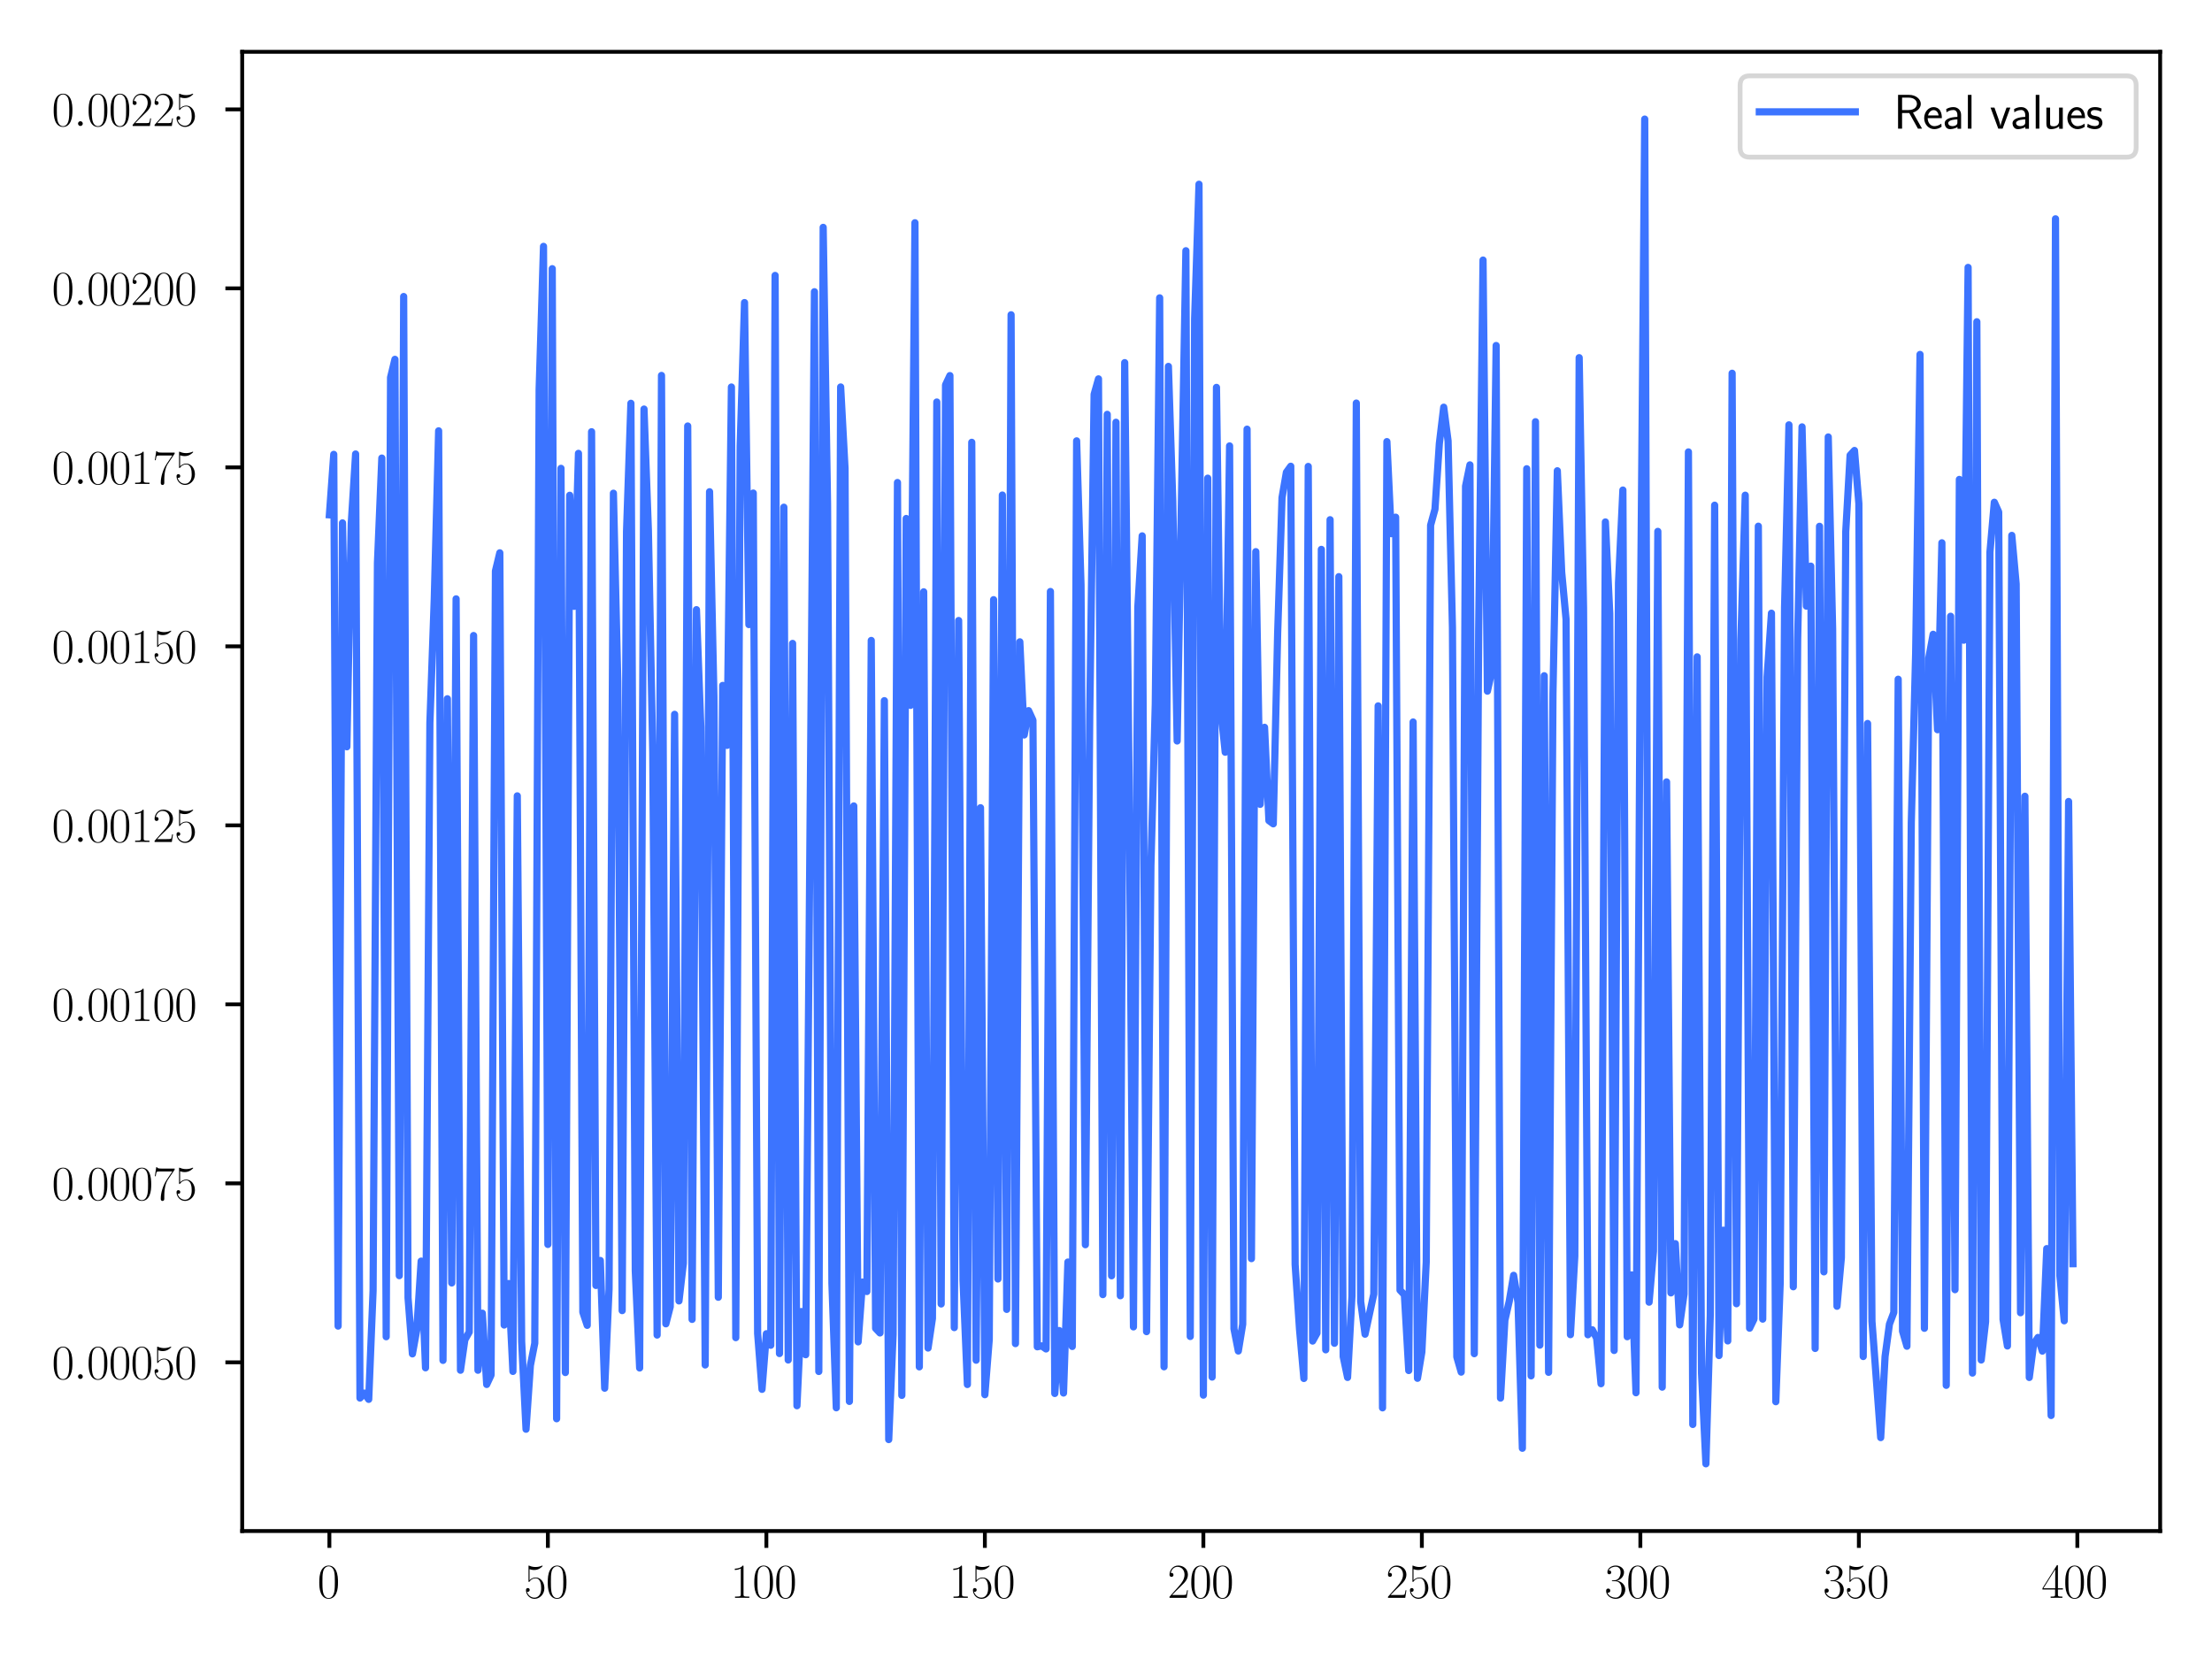 <?xml version="1.0" encoding="utf-8" standalone="no"?>
<!DOCTYPE svg PUBLIC "-//W3C//DTD SVG 1.1//EN"
  "http://www.w3.org/Graphics/SVG/1.1/DTD/svg11.dtd">
<svg xmlns:xlink="http://www.w3.org/1999/xlink" width="460.8pt" height="345.6pt" viewBox="0 0 460.8 345.6" xmlns="http://www.w3.org/2000/svg" version="1.1">
 <defs>
  <style type="text/css">*{stroke-linejoin: round; stroke-linecap: butt}</style>
 </defs>
 <g id="figure_1">
  <g id="patch_1">
   <path d="M 0 345.6 
L 460.8 345.6 
L 460.8 0 
L 0 0 
z
" style="fill: #ffffff"/>
  </g>
  <g id="axes_1">
   <g id="patch_2">
    <path d="M 50.455 318.944 
L 450 318.944 
L 450 10.8 
L 50.455 10.8 
z
" style="fill: #ffffff"/>
   </g>
   <g id="matplotlib.axis_1">
    <g id="xtick_1">
     <g id="line2d_1">
      <defs>
       <path id="madddd73afc" d="M 0 0 
L 0 3.5 
" style="stroke: #000000; stroke-width: 0.8"/>
      </defs>
      <g>
       <use xlink:href="#madddd73afc" x="68.617" y="318.944" style="stroke: #000000; stroke-width: 0.8"/>
      </g>
     </g>
     <g id="text_1">
      <!-- $\mathdefault{0}$ -->
      <g transform="translate(66.126 332.863)scale(0.1 -0.1)">
       <defs>
        <path id="CMR17-30" d="M 2688 2038 
C 2688 2430 2682 3099 2413 3613 
C 2176 4063 1798 4224 1466 4224 
C 1158 4224 768 4082 525 3620 
C 269 3137 243 2539 243 2038 
C 243 1671 250 1112 448 623 
C 723 -39 1216 -128 1466 -128 
C 1760 -128 2208 -7 2470 604 
C 2662 1048 2688 1568 2688 2038 
z
M 1466 -26 
C 1056 -26 813 328 723 816 
C 653 1196 653 1749 653 2109 
C 653 2604 653 3015 736 3407 
C 858 3954 1216 4121 1466 4121 
C 1728 4121 2067 3947 2189 3420 
C 2272 3054 2278 2623 2278 2109 
C 2278 1691 2278 1176 2202 797 
C 2067 96 1690 -26 1466 -26 
z
" transform="scale(0.016)"/>
       </defs>
       <use xlink:href="#CMR17-30" transform="scale(0.996)"/>
      </g>
     </g>
    </g>
    <g id="xtick_2">
     <g id="line2d_2">
      <g>
       <use xlink:href="#madddd73afc" x="114.133" y="318.944" style="stroke: #000000; stroke-width: 0.8"/>
      </g>
     </g>
     <g id="text_2">
      <!-- $\mathdefault{50}$ -->
      <g transform="translate(109.152 332.863)scale(0.1 -0.1)">
       <defs>
        <path id="CMR17-35" d="M 730 3750 
C 794 3724 1056 3641 1325 3641 
C 1920 3641 2246 3961 2432 4140 
C 2432 4191 2432 4224 2394 4224 
C 2387 4224 2374 4224 2323 4198 
C 2099 4102 1837 4032 1517 4032 
C 1325 4032 1037 4055 723 4191 
C 653 4224 640 4224 634 4224 
C 602 4224 595 4217 595 4090 
L 595 2231 
C 595 2113 595 2080 659 2080 
C 691 2080 704 2093 736 2139 
C 941 2435 1222 2560 1542 2560 
C 1766 2560 2246 2415 2246 1293 
C 2246 1087 2246 716 2054 422 
C 1894 159 1645 25 1370 25 
C 947 25 518 319 403 812 
C 429 806 480 793 506 793 
C 589 793 749 838 749 1036 
C 749 1209 627 1280 506 1280 
C 358 1280 262 1190 262 1011 
C 262 454 704 -128 1382 -128 
C 2042 -128 2669 441 2669 1267 
C 2669 2054 2170 2662 1549 2662 
C 1222 2662 947 2540 730 2304 
L 730 3750 
z
" transform="scale(0.016)"/>
       </defs>
       <use xlink:href="#CMR17-35" transform="scale(0.996)"/>
       <use xlink:href="#CMR17-30" transform="translate(45.69 0)scale(0.996)"/>
      </g>
     </g>
    </g>
    <g id="xtick_3">
     <g id="line2d_3">
      <g>
       <use xlink:href="#madddd73afc" x="159.65" y="318.944" style="stroke: #000000; stroke-width: 0.8"/>
      </g>
     </g>
     <g id="text_3">
      <!-- $\mathdefault{100}$ -->
      <g transform="translate(152.178 332.863)scale(0.1 -0.1)">
       <defs>
        <path id="CMR17-31" d="M 1702 4083 
C 1702 4217 1696 4224 1606 4224 
C 1357 3927 979 3833 621 3820 
C 602 3820 570 3820 563 3808 
C 557 3795 557 3782 557 3648 
C 755 3648 1088 3686 1344 3839 
L 1344 467 
C 1344 243 1331 166 781 166 
L 589 166 
L 589 0 
C 896 6 1216 12 1523 12 
C 1830 12 2150 6 2458 0 
L 2458 166 
L 2266 166 
C 1715 166 1702 236 1702 467 
L 1702 4083 
z
" transform="scale(0.016)"/>
       </defs>
       <use xlink:href="#CMR17-31" transform="scale(0.996)"/>
       <use xlink:href="#CMR17-30" transform="translate(45.69 0)scale(0.996)"/>
       <use xlink:href="#CMR17-30" transform="translate(91.381 0)scale(0.996)"/>
      </g>
     </g>
    </g>
    <g id="xtick_4">
     <g id="line2d_4">
      <g>
       <use xlink:href="#madddd73afc" x="205.166" y="318.944" style="stroke: #000000; stroke-width: 0.8"/>
      </g>
     </g>
     <g id="text_4">
      <!-- $\mathdefault{150}$ -->
      <g transform="translate(197.694 332.863)scale(0.1 -0.1)">
       <use xlink:href="#CMR17-31" transform="scale(0.996)"/>
       <use xlink:href="#CMR17-35" transform="translate(45.69 0)scale(0.996)"/>
       <use xlink:href="#CMR17-30" transform="translate(91.381 0)scale(0.996)"/>
      </g>
     </g>
    </g>
    <g id="xtick_5">
     <g id="line2d_5">
      <g>
       <use xlink:href="#madddd73afc" x="250.683" y="318.944" style="stroke: #000000; stroke-width: 0.8"/>
      </g>
     </g>
     <g id="text_5">
      <!-- $\mathdefault{200}$ -->
      <g transform="translate(243.211 332.863)scale(0.1 -0.1)">
       <defs>
        <path id="CMR17-32" d="M 2669 990 
L 2554 990 
C 2490 537 2438 460 2413 422 
C 2381 371 1920 371 1830 371 
L 602 371 
C 832 620 1280 1073 1824 1596 
C 2214 1966 2669 2400 2669 3033 
C 2669 3788 2067 4224 1395 4224 
C 691 4224 262 3603 262 3027 
C 262 2777 448 2745 525 2745 
C 589 2745 781 2783 781 3007 
C 781 3206 614 3264 525 3264 
C 486 3264 448 3257 422 3244 
C 544 3788 915 4057 1306 4057 
C 1862 4057 2227 3616 2227 3033 
C 2227 2477 1901 1998 1536 1583 
L 262 147 
L 262 0 
L 2515 0 
L 2669 990 
z
" transform="scale(0.016)"/>
       </defs>
       <use xlink:href="#CMR17-32" transform="scale(0.996)"/>
       <use xlink:href="#CMR17-30" transform="translate(45.69 0)scale(0.996)"/>
       <use xlink:href="#CMR17-30" transform="translate(91.381 0)scale(0.996)"/>
      </g>
     </g>
    </g>
    <g id="xtick_6">
     <g id="line2d_6">
      <g>
       <use xlink:href="#madddd73afc" x="296.199" y="318.944" style="stroke: #000000; stroke-width: 0.8"/>
      </g>
     </g>
     <g id="text_6">
      <!-- $\mathdefault{250}$ -->
      <g transform="translate(288.727 332.863)scale(0.1 -0.1)">
       <use xlink:href="#CMR17-32" transform="scale(0.996)"/>
       <use xlink:href="#CMR17-35" transform="translate(45.69 0)scale(0.996)"/>
       <use xlink:href="#CMR17-30" transform="translate(91.381 0)scale(0.996)"/>
      </g>
     </g>
    </g>
    <g id="xtick_7">
     <g id="line2d_7">
      <g>
       <use xlink:href="#madddd73afc" x="341.716" y="318.944" style="stroke: #000000; stroke-width: 0.8"/>
      </g>
     </g>
     <g id="text_7">
      <!-- $\mathdefault{300}$ -->
      <g transform="translate(334.244 332.863)scale(0.1 -0.1)">
       <defs>
        <path id="CMR17-33" d="M 1414 2176 
C 1984 2176 2234 1673 2234 1094 
C 2234 322 1824 25 1453 25 
C 1114 25 563 193 390 691 
C 422 678 454 678 486 678 
C 640 678 755 780 755 947 
C 755 1132 614 1216 486 1216 
C 378 1216 211 1164 211 927 
C 211 335 787 -128 1466 -128 
C 2176 -128 2720 432 2720 1087 
C 2720 1718 2208 2176 1600 2246 
C 2086 2347 2554 2776 2554 3353 
C 2554 3856 2048 4224 1472 4224 
C 890 4224 378 3862 378 3347 
C 378 3123 544 3084 627 3084 
C 762 3084 877 3167 877 3334 
C 877 3500 762 3584 627 3584 
C 602 3584 570 3584 544 3571 
C 730 3999 1235 4076 1459 4076 
C 1683 4076 2106 3966 2106 3347 
C 2106 3167 2080 2851 1862 2574 
C 1670 2329 1453 2316 1242 2297 
C 1210 2297 1062 2284 1037 2284 
C 992 2278 966 2272 966 2227 
C 966 2182 973 2176 1101 2176 
L 1414 2176 
z
" transform="scale(0.016)"/>
       </defs>
       <use xlink:href="#CMR17-33" transform="scale(0.996)"/>
       <use xlink:href="#CMR17-30" transform="translate(45.69 0)scale(0.996)"/>
       <use xlink:href="#CMR17-30" transform="translate(91.381 0)scale(0.996)"/>
      </g>
     </g>
    </g>
    <g id="xtick_8">
     <g id="line2d_8">
      <g>
       <use xlink:href="#madddd73afc" x="387.233" y="318.944" style="stroke: #000000; stroke-width: 0.8"/>
      </g>
     </g>
     <g id="text_8">
      <!-- $\mathdefault{350}$ -->
      <g transform="translate(379.761 332.863)scale(0.1 -0.1)">
       <use xlink:href="#CMR17-33" transform="scale(0.996)"/>
       <use xlink:href="#CMR17-35" transform="translate(45.69 0)scale(0.996)"/>
       <use xlink:href="#CMR17-30" transform="translate(91.381 0)scale(0.996)"/>
      </g>
     </g>
    </g>
    <g id="xtick_9">
     <g id="line2d_9">
      <g>
       <use xlink:href="#madddd73afc" x="432.749" y="318.944" style="stroke: #000000; stroke-width: 0.8"/>
      </g>
     </g>
     <g id="text_9">
      <!-- $\mathdefault{400}$ -->
      <g transform="translate(425.277 332.863)scale(0.1 -0.1)">
       <defs>
        <path id="CMR17-34" d="M 2150 4147 
C 2150 4281 2144 4288 2029 4288 
L 128 1254 
L 128 1088 
L 1779 1088 
L 1779 460 
C 1779 230 1766 166 1318 166 
L 1197 166 
L 1197 0 
C 1402 12 1747 12 1965 12 
C 2182 12 2528 12 2733 0 
L 2733 166 
L 2611 166 
C 2163 166 2150 230 2150 460 
L 2150 1088 
L 2803 1088 
L 2803 1254 
L 2150 1254 
L 2150 4147 
z
M 1798 3723 
L 1798 1254 
L 256 1254 
L 1798 3723 
z
" transform="scale(0.016)"/>
       </defs>
       <use xlink:href="#CMR17-34" transform="scale(0.996)"/>
       <use xlink:href="#CMR17-30" transform="translate(45.69 0)scale(0.996)"/>
       <use xlink:href="#CMR17-30" transform="translate(91.381 0)scale(0.996)"/>
      </g>
     </g>
    </g>
   </g>
   <g id="matplotlib.axis_2">
    <g id="ytick_1">
     <g id="line2d_10">
      <defs>
       <path id="m7c502f25df" d="M 0 0 
L -3.5 0 
" style="stroke: #000000; stroke-width: 0.8"/>
      </defs>
      <g>
       <use xlink:href="#m7c502f25df" x="50.455" y="283.799" style="stroke: #000000; stroke-width: 0.8"/>
      </g>
     </g>
     <g id="text_10">
      <!-- $\mathdefault{0.00050}$ -->
      <g transform="translate(10.8 287.258)scale(0.1 -0.1)">
       <defs>
        <path id="CMMI12-3a" d="M 1178 307 
C 1178 492 1024 620 870 620 
C 685 620 557 467 557 313 
C 557 128 710 0 864 0 
C 1050 0 1178 153 1178 307 
z
" transform="scale(0.016)"/>
       </defs>
       <use xlink:href="#CMR17-30" transform="scale(0.996)"/>
       <use xlink:href="#CMMI12-3a" transform="translate(45.69 0)scale(0.996)"/>
       <use xlink:href="#CMR17-30" transform="translate(72.788 0)scale(0.996)"/>
       <use xlink:href="#CMR17-30" transform="translate(118.478 0)scale(0.996)"/>
       <use xlink:href="#CMR17-30" transform="translate(164.169 0)scale(0.996)"/>
       <use xlink:href="#CMR17-35" transform="translate(209.859 0)scale(0.996)"/>
       <use xlink:href="#CMR17-30" transform="translate(255.55 0)scale(0.996)"/>
      </g>
     </g>
    </g>
    <g id="ytick_2">
     <g id="line2d_11">
      <g>
       <use xlink:href="#m7c502f25df" x="50.455" y="246.511" style="stroke: #000000; stroke-width: 0.8"/>
      </g>
     </g>
     <g id="text_11">
      <!-- $\mathdefault{0.00075}$ -->
      <g transform="translate(10.8 249.97)scale(0.1 -0.1)">
       <defs>
        <path id="CMR17-37" d="M 2886 3955 
L 2886 4096 
L 1382 4096 
C 634 4096 621 4166 595 4288 
L 480 4288 
L 294 3104 
L 410 3104 
C 429 3226 474 3552 550 3673 
C 589 3724 1062 3724 1171 3724 
L 2579 3724 
L 1869 2670 
C 1395 1961 1069 1003 1069 166 
C 1069 89 1069 -128 1299 -128 
C 1530 -128 1530 89 1530 172 
L 1530 466 
C 1530 1514 1709 2204 2003 2644 
L 2886 3955 
z
" transform="scale(0.016)"/>
       </defs>
       <use xlink:href="#CMR17-30" transform="scale(0.996)"/>
       <use xlink:href="#CMMI12-3a" transform="translate(45.69 0)scale(0.996)"/>
       <use xlink:href="#CMR17-30" transform="translate(72.788 0)scale(0.996)"/>
       <use xlink:href="#CMR17-30" transform="translate(118.478 0)scale(0.996)"/>
       <use xlink:href="#CMR17-30" transform="translate(164.169 0)scale(0.996)"/>
       <use xlink:href="#CMR17-37" transform="translate(209.859 0)scale(0.996)"/>
       <use xlink:href="#CMR17-35" transform="translate(255.55 0)scale(0.996)"/>
      </g>
     </g>
    </g>
    <g id="ytick_3">
     <g id="line2d_12">
      <g>
       <use xlink:href="#m7c502f25df" x="50.455" y="209.223" style="stroke: #000000; stroke-width: 0.8"/>
      </g>
     </g>
     <g id="text_12">
      <!-- $\mathdefault{0.00100}$ -->
      <g transform="translate(10.8 212.682)scale(0.1 -0.1)">
       <use xlink:href="#CMR17-30" transform="scale(0.996)"/>
       <use xlink:href="#CMMI12-3a" transform="translate(45.69 0)scale(0.996)"/>
       <use xlink:href="#CMR17-30" transform="translate(72.788 0)scale(0.996)"/>
       <use xlink:href="#CMR17-30" transform="translate(118.478 0)scale(0.996)"/>
       <use xlink:href="#CMR17-31" transform="translate(164.169 0)scale(0.996)"/>
       <use xlink:href="#CMR17-30" transform="translate(209.859 0)scale(0.996)"/>
       <use xlink:href="#CMR17-30" transform="translate(255.55 0)scale(0.996)"/>
      </g>
     </g>
    </g>
    <g id="ytick_4">
     <g id="line2d_13">
      <g>
       <use xlink:href="#m7c502f25df" x="50.455" y="171.935" style="stroke: #000000; stroke-width: 0.8"/>
      </g>
     </g>
     <g id="text_13">
      <!-- $\mathdefault{0.00125}$ -->
      <g transform="translate(10.8 175.394)scale(0.1 -0.1)">
       <use xlink:href="#CMR17-30" transform="scale(0.996)"/>
       <use xlink:href="#CMMI12-3a" transform="translate(45.69 0)scale(0.996)"/>
       <use xlink:href="#CMR17-30" transform="translate(72.788 0)scale(0.996)"/>
       <use xlink:href="#CMR17-30" transform="translate(118.478 0)scale(0.996)"/>
       <use xlink:href="#CMR17-31" transform="translate(164.169 0)scale(0.996)"/>
       <use xlink:href="#CMR17-32" transform="translate(209.859 0)scale(0.996)"/>
       <use xlink:href="#CMR17-35" transform="translate(255.55 0)scale(0.996)"/>
      </g>
     </g>
    </g>
    <g id="ytick_5">
     <g id="line2d_14">
      <g>
       <use xlink:href="#m7c502f25df" x="50.455" y="134.647" style="stroke: #000000; stroke-width: 0.8"/>
      </g>
     </g>
     <g id="text_14">
      <!-- $\mathdefault{0.00150}$ -->
      <g transform="translate(10.8 138.106)scale(0.1 -0.1)">
       <use xlink:href="#CMR17-30" transform="scale(0.996)"/>
       <use xlink:href="#CMMI12-3a" transform="translate(45.69 0)scale(0.996)"/>
       <use xlink:href="#CMR17-30" transform="translate(72.788 0)scale(0.996)"/>
       <use xlink:href="#CMR17-30" transform="translate(118.478 0)scale(0.996)"/>
       <use xlink:href="#CMR17-31" transform="translate(164.169 0)scale(0.996)"/>
       <use xlink:href="#CMR17-35" transform="translate(209.859 0)scale(0.996)"/>
       <use xlink:href="#CMR17-30" transform="translate(255.55 0)scale(0.996)"/>
      </g>
     </g>
    </g>
    <g id="ytick_6">
     <g id="line2d_15">
      <g>
       <use xlink:href="#m7c502f25df" x="50.455" y="97.359" style="stroke: #000000; stroke-width: 0.8"/>
      </g>
     </g>
     <g id="text_15">
      <!-- $\mathdefault{0.00175}$ -->
      <g transform="translate(10.8 100.818)scale(0.1 -0.1)">
       <use xlink:href="#CMR17-30" transform="scale(0.996)"/>
       <use xlink:href="#CMMI12-3a" transform="translate(45.69 0)scale(0.996)"/>
       <use xlink:href="#CMR17-30" transform="translate(72.788 0)scale(0.996)"/>
       <use xlink:href="#CMR17-30" transform="translate(118.478 0)scale(0.996)"/>
       <use xlink:href="#CMR17-31" transform="translate(164.169 0)scale(0.996)"/>
       <use xlink:href="#CMR17-37" transform="translate(209.859 0)scale(0.996)"/>
       <use xlink:href="#CMR17-35" transform="translate(255.55 0)scale(0.996)"/>
      </g>
     </g>
    </g>
    <g id="ytick_7">
     <g id="line2d_16">
      <g>
       <use xlink:href="#m7c502f25df" x="50.455" y="60.071" style="stroke: #000000; stroke-width: 0.8"/>
      </g>
     </g>
     <g id="text_16">
      <!-- $\mathdefault{0.00200}$ -->
      <g transform="translate(10.8 63.53)scale(0.1 -0.1)">
       <use xlink:href="#CMR17-30" transform="scale(0.996)"/>
       <use xlink:href="#CMMI12-3a" transform="translate(45.69 0)scale(0.996)"/>
       <use xlink:href="#CMR17-30" transform="translate(72.788 0)scale(0.996)"/>
       <use xlink:href="#CMR17-30" transform="translate(118.478 0)scale(0.996)"/>
       <use xlink:href="#CMR17-32" transform="translate(164.169 0)scale(0.996)"/>
       <use xlink:href="#CMR17-30" transform="translate(209.859 0)scale(0.996)"/>
       <use xlink:href="#CMR17-30" transform="translate(255.55 0)scale(0.996)"/>
      </g>
     </g>
    </g>
    <g id="ytick_8">
     <g id="line2d_17">
      <g>
       <use xlink:href="#m7c502f25df" x="50.455" y="22.783" style="stroke: #000000; stroke-width: 0.8"/>
      </g>
     </g>
     <g id="text_17">
      <!-- $\mathdefault{0.00225}$ -->
      <g transform="translate(10.8 26.242)scale(0.1 -0.1)">
       <use xlink:href="#CMR17-30" transform="scale(0.996)"/>
       <use xlink:href="#CMMI12-3a" transform="translate(45.69 0)scale(0.996)"/>
       <use xlink:href="#CMR17-30" transform="translate(72.788 0)scale(0.996)"/>
       <use xlink:href="#CMR17-30" transform="translate(118.478 0)scale(0.996)"/>
       <use xlink:href="#CMR17-32" transform="translate(164.169 0)scale(0.996)"/>
       <use xlink:href="#CMR17-32" transform="translate(209.859 0)scale(0.996)"/>
       <use xlink:href="#CMR17-35" transform="translate(255.55 0)scale(0.996)"/>
      </g>
     </g>
    </g>
   </g>
   <g id="line2d_18">
    <path d="M 68.617 107.253 
L 69.527 94.652 
L 70.437 276.248 
L 71.348 108.925 
L 72.258 155.568 
L 73.168 109.111 
L 74.079 94.572 
L 74.989 291.241 
L 75.899 290.203 
L 76.81 291.511 
L 77.72 268.902 
L 78.63 117.272 
L 79.541 95.426 
L 80.451 278.467 
L 81.361 78.628 
L 82.272 74.856 
L 83.182 265.742 
L 84.092 61.771 
L 85.003 270.356 
L 85.913 282.035 
L 86.823 276.992 
L 87.734 262.714 
L 88.644 284.938 
L 89.554 150.576 
L 90.464 124.796 
L 91.375 89.751 
L 92.285 283.394 
L 93.195 145.565 
L 94.106 267.263 
L 95.016 124.752 
L 95.926 285.446 
L 96.837 279.1 
L 97.747 277.49 
L 98.657 132.393 
L 99.568 285.447 
L 100.478 273.56 
L 101.388 288.406 
L 102.299 286.448 
L 103.209 118.948 
L 104.119 115.165 
L 105.03 276.028 
L 105.94 267.38 
L 106.85 285.689 
L 107.761 165.792 
L 108.671 279.454 
L 109.581 297.733 
L 110.492 284.439 
L 111.402 279.812 
L 112.312 81.077 
L 113.223 51.325 
L 114.133 259.24 
L 115.043 55.973 
L 115.954 295.549 
L 116.864 97.564 
L 117.774 285.925 
L 118.685 103.175 
L 119.595 126.31 
L 120.505 94.445 
L 121.416 273.345 
L 122.326 276.093 
L 123.236 89.939 
L 124.147 267.784 
L 125.057 262.582 
L 125.967 289.186 
L 126.878 268.52 
L 127.788 102.744 
L 128.698 141.946 
L 129.609 273.024 
L 130.519 110.693 
L 131.429 84.013 
L 132.34 264.747 
L 133.25 284.975 
L 134.16 85.216 
L 135.071 110.52 
L 135.981 156.692 
L 136.891 278.114 
L 137.802 78.21 
L 138.712 275.776 
L 139.622 272.224 
L 140.533 148.807 
L 141.443 271.008 
L 142.353 263.178 
L 143.264 88.742 
L 144.174 274.853 
L 145.084 127.006 
L 145.995 151.423 
L 146.905 284.345 
L 147.815 102.439 
L 148.726 145.036 
L 149.636 270.243 
L 150.546 142.788 
L 151.457 155.275 
L 152.367 80.621 
L 153.277 278.656 
L 154.188 92.952 
L 155.098 63.028 
L 156.008 130.114 
L 156.919 102.712 
L 157.829 277.794 
L 158.739 289.423 
L 159.65 277.841 
L 160.56 280.246 
L 161.47 57.38 
L 162.381 281.97 
L 163.291 105.661 
L 164.201 283.311 
L 165.112 134.035 
L 166.022 292.84 
L 166.932 273.218 
L 167.843 282.214 
L 169.663 60.772 
L 170.574 285.705 
L 171.484 47.361 
L 172.394 105.042 
L 173.305 267.37 
L 174.215 293.263 
L 175.125 80.613 
L 176.036 97.571 
L 176.946 291.941 
L 177.856 167.891 
L 178.767 279.536 
L 179.677 267.079 
L 180.587 269.045 
L 181.498 133.418 
L 182.408 276.715 
L 183.318 277.677 
L 184.229 145.964 
L 185.139 299.887 
L 186.049 277.979 
L 186.96 100.515 
L 187.87 290.682 
L 188.78 108.01 
L 189.691 146.942 
L 190.601 46.404 
L 191.511 284.741 
L 192.422 123.286 
L 193.332 280.819 
L 194.242 274.656 
L 195.153 83.746 
L 196.063 271.64 
L 196.973 80.18 
L 197.884 78.241 
L 198.794 276.564 
L 199.704 129.265 
L 200.615 266.707 
L 201.525 288.418 
L 202.435 92.141 
L 203.346 283.355 
L 204.256 168.263 
L 205.166 290.538 
L 206.077 279.053 
L 206.987 124.926 
L 207.897 266.435 
L 208.808 103.127 
L 209.718 272.768 
L 210.628 65.573 
L 211.539 279.9 
L 212.449 133.701 
L 213.359 153.108 
L 214.27 148.041 
L 215.18 150.033 
L 216.09 280.561 
L 217.001 280.366 
L 217.911 281.009 
L 218.821 123.219 
L 219.732 290.285 
L 220.642 277.174 
L 221.552 290.191 
L 222.463 262.908 
L 223.373 280.495 
L 224.283 91.838 
L 225.194 121.827 
L 226.104 259.297 
L 227.014 148.94 
L 227.925 82.154 
L 228.835 78.925 
L 229.745 269.691 
L 230.656 86.314 
L 231.566 265.773 
L 232.476 87.965 
L 233.387 269.926 
L 234.297 75.547 
L 235.207 162.222 
L 236.118 276.415 
L 237.028 126.497 
L 237.938 111.631 
L 238.849 277.403 
L 239.759 180.295 
L 240.669 146.598 
L 241.58 62.046 
L 242.49 284.727 
L 243.4 76.327 
L 244.311 104.414 
L 245.221 154.362 
L 247.042 52.232 
L 247.952 278.413 
L 248.862 66.389 
L 249.773 38.383 
L 250.683 290.631 
L 251.593 99.612 
L 252.504 286.87 
L 253.414 80.7 
L 254.324 148.009 
L 255.235 156.703 
L 256.145 92.892 
L 257.055 276.811 
L 257.966 281.439 
L 258.876 275.863 
L 259.786 89.405 
L 260.697 262.195 
L 261.607 114.921 
L 262.517 167.558 
L 263.428 151.51 
L 264.338 170.951 
L 265.248 171.619 
L 266.159 131.935 
L 267.069 103.67 
L 267.979 98.385 
L 268.89 97.129 
L 269.8 263.409 
L 270.71 276.866 
L 271.621 287.16 
L 272.531 97.167 
L 273.441 279.367 
L 274.351 277.721 
L 275.262 114.444 
L 276.172 281.192 
L 277.082 108.266 
L 277.993 279.829 
L 278.903 120.129 
L 279.813 282.607 
L 280.724 286.945 
L 281.634 270.018 
L 282.544 83.965 
L 283.455 271.135 
L 284.365 277.939 
L 286.186 269.572 
L 287.096 147.046 
L 288.006 293.278 
L 288.917 91.995 
L 289.827 111.172 
L 290.737 107.739 
L 291.648 268.765 
L 292.558 269.723 
L 293.468 285.506 
L 294.379 150.402 
L 295.289 287.121 
L 296.199 281.633 
L 297.11 262.904 
L 298.02 109.418 
L 298.93 106.088 
L 299.841 92.404 
L 300.751 84.827 
L 301.661 91.847 
L 302.572 130.772 
L 303.482 282.669 
L 304.392 285.836 
L 305.303 101.261 
L 306.213 96.842 
L 307.123 281.998 
L 308.034 131.236 
L 308.944 54.178 
L 309.854 143.982 
L 310.765 139.888 
L 311.675 71.975 
L 312.585 291.246 
L 313.496 275.022 
L 314.406 271.055 
L 315.316 265.672 
L 316.227 271.279 
L 317.137 301.7 
L 318.047 97.648 
L 318.958 286.616 
L 319.868 87.85 
L 320.778 280.218 
L 321.689 140.769 
L 322.599 285.875 
L 323.509 144.537 
L 324.42 98.071 
L 325.33 119.192 
L 326.24 129.011 
L 327.151 278.034 
L 328.061 261.692 
L 328.971 74.51 
L 329.882 126.652 
L 330.792 278.055 
L 331.702 277.018 
L 332.613 278.772 
L 333.523 288.253 
L 334.433 108.734 
L 335.344 127.835 
L 336.254 281.326 
L 337.164 121.447 
L 338.075 102.086 
L 338.985 278.461 
L 339.895 265.585 
L 340.806 290.134 
L 341.716 131.524 
L 342.626 24.807 
L 343.537 271.266 
L 344.447 260.632 
L 345.357 110.695 
L 346.268 288.965 
L 347.178 162.883 
L 348.088 269.331 
L 348.999 259.073 
L 349.909 275.993 
L 350.819 269.564 
L 351.73 94.142 
L 352.64 296.741 
L 353.55 136.833 
L 354.461 286.077 
L 355.371 304.938 
L 356.281 274.049 
L 357.192 105.242 
L 358.102 282.385 
L 359.012 256.269 
L 359.923 279.34 
L 360.833 77.755 
L 361.743 271.591 
L 362.654 133.316 
L 363.564 103.159 
L 364.474 276.685 
L 365.385 274.793 
L 366.295 109.615 
L 367.205 274.795 
L 368.116 141.053 
L 369.026 127.74 
L 369.936 291.999 
L 370.847 267.276 
L 371.757 126.552 
L 372.667 88.502 
L 373.578 268.058 
L 374.488 133.138 
L 375.398 88.927 
L 376.309 126.268 
L 377.219 117.935 
L 378.129 280.906 
L 379.04 109.637 
L 379.95 264.95 
L 380.86 91.026 
L 381.771 131.025 
L 382.681 272.115 
L 383.591 261.993 
L 384.502 110.764 
L 385.412 94.837 
L 386.322 93.842 
L 387.233 104.891 
L 388.143 282.585 
L 389.053 150.714 
L 389.964 275.239 
L 391.784 299.48 
L 392.695 282.582 
L 393.605 275.841 
L 394.515 273.414 
L 395.426 141.497 
L 396.336 277.305 
L 397.246 280.445 
L 398.157 171.388 
L 399.067 136.038 
L 399.977 73.836 
L 400.888 276.709 
L 401.798 137.084 
L 402.708 132.133 
L 403.619 152.013 
L 404.529 113.075 
L 405.439 288.589 
L 406.35 128.378 
L 407.26 268.663 
L 408.17 99.873 
L 409.081 133.366 
L 409.991 55.704 
L 410.901 286.036 
L 411.812 67.025 
L 412.722 283.312 
L 413.632 275.345 
L 414.543 115.008 
L 415.453 104.63 
L 416.363 106.655 
L 417.274 274.852 
L 418.184 280.393 
L 419.094 111.53 
L 420.005 121.657 
L 420.915 273.467 
L 421.825 165.873 
L 422.736 286.952 
L 423.646 280.006 
L 424.556 278.611 
L 425.467 281.464 
L 426.377 260.109 
L 427.287 294.873 
L 428.198 45.579 
L 429.108 265.741 
L 430.018 275.148 
L 430.929 166.964 
L 431.839 263.256 
L 431.839 263.256 
" clip-path="url(#p84db73ab32)" style="fill: none; stroke: #3c74ff; stroke-width: 1.5; stroke-linecap: square"/>
   </g>
   <g id="patch_3">
    <path d="M 50.455 318.944 
L 50.455 10.8 
" style="fill: none; stroke: #000000; stroke-width: 0.8; stroke-linejoin: miter; stroke-linecap: square"/>
   </g>
   <g id="patch_4">
    <path d="M 450 318.944 
L 450 10.8 
" style="fill: none; stroke: #000000; stroke-width: 0.8; stroke-linejoin: miter; stroke-linecap: square"/>
   </g>
   <g id="patch_5">
    <path d="M 50.455 318.944 
L 450 318.944 
" style="fill: none; stroke: #000000; stroke-width: 0.8; stroke-linejoin: miter; stroke-linecap: square"/>
   </g>
   <g id="patch_6">
    <path d="M 50.455 10.8 
L 450 10.8 
" style="fill: none; stroke: #000000; stroke-width: 0.8; stroke-linejoin: miter; stroke-linecap: square"/>
   </g>
   <g id="legend_1">
    <g id="patch_7">
     <path d="M 364.494 32.737 
L 443 32.737 
Q 445 32.737 445 30.737 
L 445 17.8 
Q 445 15.8 443 15.8 
L 364.494 15.8 
Q 362.494 15.8 362.494 17.8 
L 362.494 30.737 
Q 362.494 32.737 364.494 32.737 
z
" style="fill: #ffffff; opacity: 0.8; stroke: #cccccc; stroke-linejoin: miter"/>
    </g>
    <g id="line2d_19">
     <path d="M 366.494 23.3 
L 376.494 23.3 
L 386.494 23.3 
" style="fill: none; stroke: #3c74ff; stroke-width: 1.5; stroke-linecap: square"/>
    </g>
    <g id="text_18">
     <!-- Real values -->
     <g transform="translate(394.494 26.8)scale(0.1 -0.1)">
      <defs>
       <path id="CMSS17-52" d="M 2522 2099 
L 2534 2105 
C 3533 2450 3539 3125 3539 3244 
C 3539 3838 2925 4416 2003 4416 
L 570 4416 
L 570 0 
L 1094 0 
L 1094 2041 
L 2035 2041 
L 3168 0 
L 3706 0 
L 2522 2099 
z
M 1094 2432 
L 1094 4057 
L 1933 4057 
C 2746 4057 3034 3607 3034 3244 
C 3034 2907 2778 2432 1933 2432 
L 1094 2432 
z
" transform="scale(0.016)"/>
       <path id="CMSS17-65" d="M 2502 1375 
C 2502 1587 2490 2001 2285 2347 
C 2061 2713 1696 2816 1421 2816 
C 755 2816 192 2184 192 1363 
C 192 579 774 -64 1510 -64 
C 1798 -64 2150 19 2470 249 
C 2470 275 2458 414 2451 421 
C 2451 433 2432 629 2432 655 
C 2125 408 1773 326 1517 326 
C 1107 326 666 667 646 1375 
L 2502 1375 
z
M 698 1728 
C 781 2086 1062 2425 1421 2425 
C 1517 2425 1965 2412 2080 1728 
L 698 1728 
z
" transform="scale(0.016)"/>
       <path id="CMSS17-61" d="M 2406 1789 
C 2406 2399 1978 2816 1402 2816 
C 1120 2816 813 2764 461 2559 
L 499 2133 
C 659 2250 934 2438 1395 2438 
C 1722 2438 1920 2185 1920 1782 
L 1920 1536 
C 896 1504 256 1209 256 711 
C 256 452 416 -64 947 -64 
C 1043 -64 1562 -52 1933 224 
L 1933 -13 
L 2406 -13 
L 2406 1789 
z
M 1920 824 
C 1920 711 1920 559 1728 446 
C 1562 339 1350 326 1261 326 
C 941 326 723 503 723 723 
C 723 1165 1722 1209 1920 1216 
L 1920 824 
z
" transform="scale(0.016)"/>
       <path id="CMSS17-6c" d="M 947 4416 
L 474 4416 
L 474 0 
L 947 0 
L 947 4416 
z
" transform="scale(0.016)"/>
       <path id="CMSS17-76" d="M 2675 2752 
L 2176 2752 
L 1747 1555 
C 1613 1164 1421 627 1389 352 
L 1382 352 
C 1370 467 1318 633 1286 748 
C 1248 889 1197 1056 1158 1171 
L 595 2752 
L 83 2752 
L 1094 0 
L 1664 0 
L 2675 2752 
z
" transform="scale(0.016)"/>
       <path id="CMSS17-75" d="M 2618 2752 
L 2131 2752 
L 2131 976 
C 2131 500 1786 307 1421 307 
C 998 307 960 448 960 712 
L 960 2752 
L 474 2752 
L 474 680 
C 474 179 646 -64 1088 -64 
C 1306 -64 1798 -13 2144 307 
L 2144 -13 
L 2618 -13 
L 2618 2752 
z
" transform="scale(0.016)"/>
       <path id="CMSS17-73" d="M 2061 2623 
C 1683 2803 1389 2816 1197 2816 
C 742 2816 198 2655 198 2009 
C 198 1363 902 1222 1094 1183 
C 1389 1126 1715 1062 1715 742 
C 1715 339 1254 339 1171 339 
C 915 339 563 409 243 639 
L 166 211 
C 531 0 883 -64 1178 -64 
C 1965 -64 2163 416 2163 780 
C 2163 1094 1984 1305 1862 1401 
C 1651 1567 1574 1587 1050 1695 
C 960 1708 646 1779 646 2067 
C 646 2431 1050 2431 1139 2431 
C 1555 2431 1811 2303 1984 2207 
L 2061 2623 
z
" transform="scale(0.016)"/>
      </defs>
      <use xlink:href="#CMSS17-52" transform="scale(0.996)"/>
      <use xlink:href="#CMSS17-65" transform="translate(60.416 0)scale(0.996)"/>
      <use xlink:href="#CMSS17-61" transform="translate(102.055 0)scale(0.996)"/>
      <use xlink:href="#CMSS17-6c" transform="translate(146.977 0)scale(0.996)"/>
      <use xlink:href="#CMSS17-76" transform="translate(200.387 0)scale(0.996)"/>
      <use xlink:href="#CMSS17-61" transform="translate(243.387 0)scale(0.996)"/>
      <use xlink:href="#CMSS17-6c" transform="translate(288.309 0)scale(0.996)"/>
      <use xlink:href="#CMSS17-75" transform="translate(310.49 0)scale(0.996)"/>
      <use xlink:href="#CMSS17-65" transform="translate(358.694 0)scale(0.996)"/>
      <use xlink:href="#CMSS17-73" transform="translate(400.333 0)scale(0.996)"/>
     </g>
    </g>
   </g>
  </g>
 </g>
 <defs>
  <clipPath id="p84db73ab32">
   <rect x="50.455" y="10.8" width="399.545" height="308.144"/>
  </clipPath>
 </defs>
</svg>
